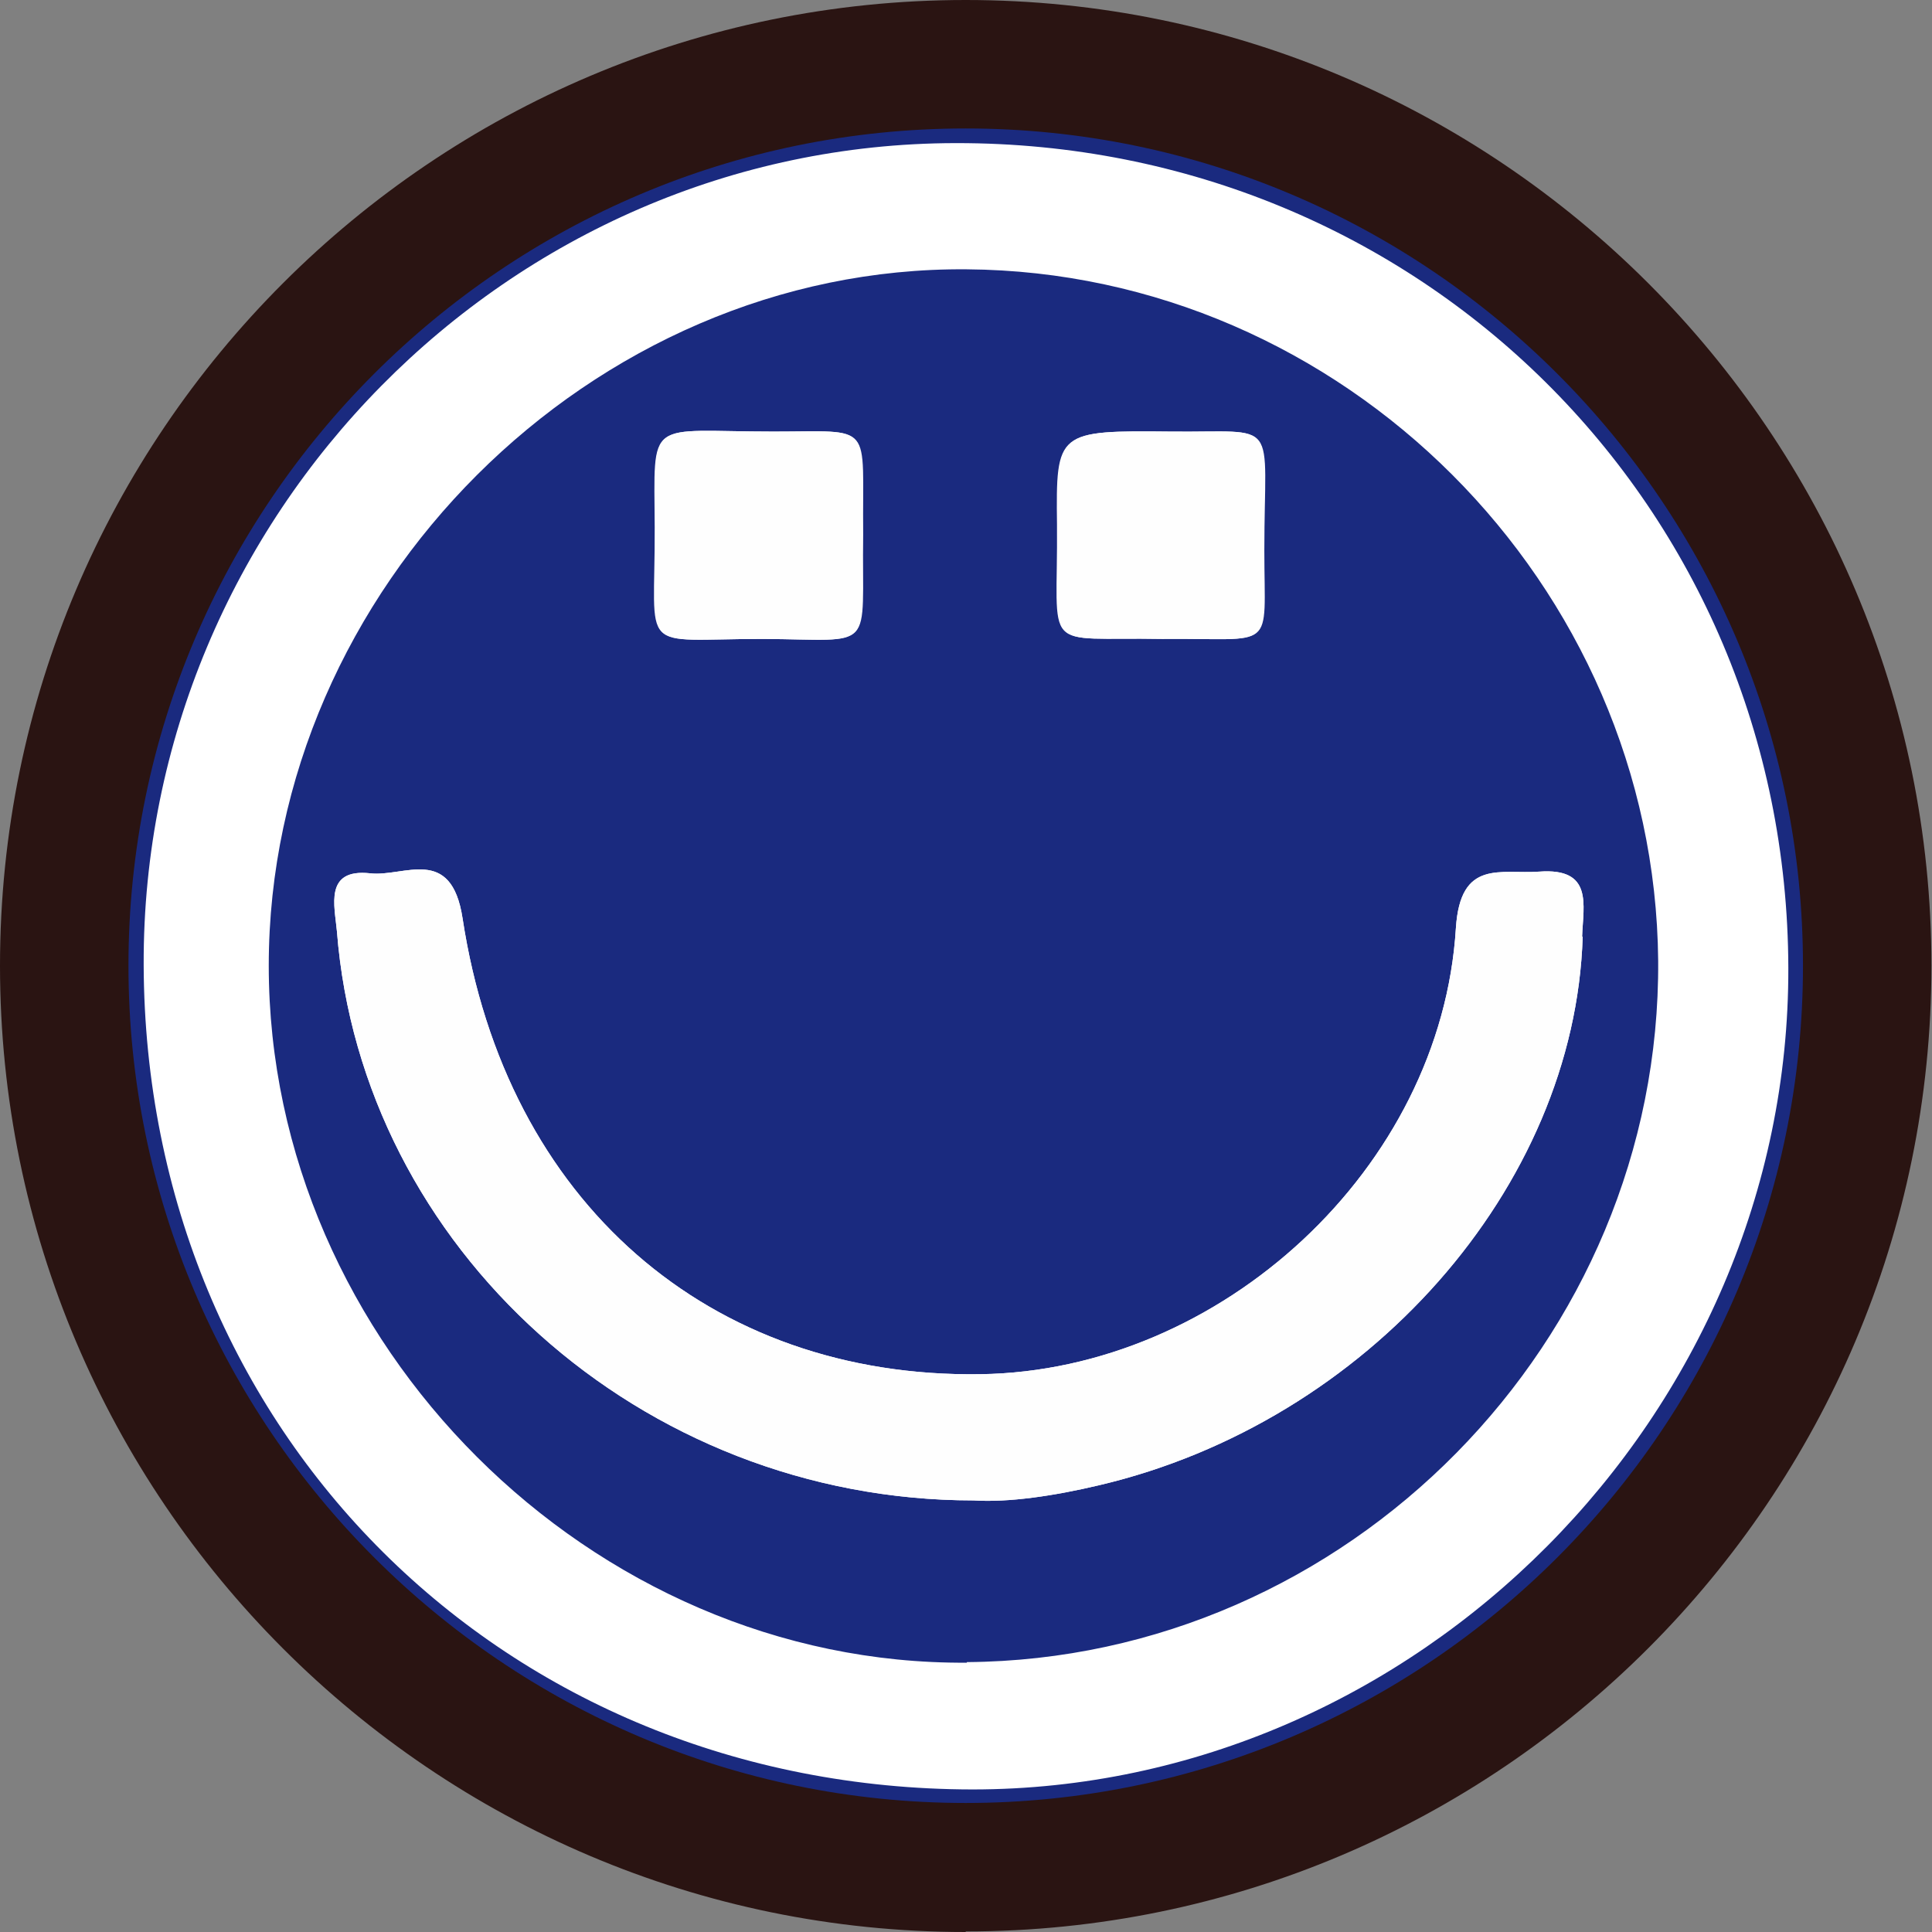 <?xml version="1.0" encoding="UTF-8"?>
<svg id="_레이어_2" data-name="레이어 2" xmlns="http://www.w3.org/2000/svg" viewBox="0 0 34.29 34.29">
  <rect x="0" y="0" width="34.29" height="34.29" fill="#808080" stroke="none"/>
  <defs>
    <style>
      .cls-1 {
        fill: #fefefe;
      }

      .cls-2 {
        fill: #fff;
      }

      .cls-3 {
        fill: #2a1412;
      }

      .cls-4 {
        fill: #1a2a7f;
      }
    </style>
  </defs>
  <g id="_레이어_1-2" data-name="레이어 1">
    <g>
      <g>
        <circle class="cls-4" cx="17.14" cy="17.14" r="16"/>
        <path class="cls-3" d="M17.14,34.29C7.69,34.29,0,26.6,0,17.14S7.69,0,17.14,0s17.14,7.69,17.14,17.14-7.69,17.14-17.14,17.14ZM17.14,2.28c-8.2,0-14.86,6.67-14.86,14.86s6.67,14.86,14.86,14.86,14.86-6.67,14.86-14.86S25.34,2.28,17.14,2.28Z"/>
      </g>
      <path class="cls-2" d="M16.96,2.54c-7.93.01-14.44,6.61-14.41,14.59.03,8.29,6.4,14.62,14.71,14.63,7.88,0,14.5-6.66,14.48-14.58-.02-8.19-6.54-14.65-14.77-14.64ZM17.16,29.51c-6.66.05-12.39-5.66-12.39-12.37,0-6.69,5.73-12.42,12.39-12.36,6.68.05,12.21,5.59,12.27,12.27.05,6.75-5.51,12.4-12.27,12.45Z"/>
      <g id="jmbD8M.tif">
        <g>
          <path class="cls-1" d="M11.62,9.36c-.01-1.98-.16-1.7,2.1-1.7,1.81,0,1.57-.19,1.59,1.82-.03,2.13.26,1.87-1.78,1.86-2.24,0-1.9.31-1.91-1.98Z"/>
          <path class="cls-1" d="M18.76,9.31c-.02-1.66,0-1.67,2.02-1.65,1.95.02,1.65-.28,1.65,2.11,0,1.83.23,1.55-1.81,1.57-2.18-.04-1.84.3-1.86-2.03Z"/>
          <path class="cls-1" d="M28.09,16.63c-.14,4.44-3.82,8.61-8.58,9.73-.8.19-1.61.31-2.23.27-5.91,0-10.86-4.48-11.3-10.1-.04-.45-.23-1.12.59-1.03.6.07,1.44-.51,1.64.8.77,5.04,4.39,8.16,9.19,8.09,4.27-.06,8.18-3.66,8.44-7.92.08-1.23.79-.95,1.48-1,.96-.07.78.59.76,1.15Z"/>
          <path class="cls-1" d="M28.09,16.63c-.14,4.44-3.82,8.61-8.58,9.73-.8.19-1.61.31-2.23.27-5.91,0-10.86-4.48-11.3-10.1-.04-.45-.23-1.12.59-1.03.6.07,1.44-.51,1.64.8.77,5.04,4.39,8.16,9.19,8.09,4.27-.06,8.18-3.66,8.44-7.92.08-1.23.79-.95,1.48-1,.96-.07.78.59.76,1.15Z"/>
          <path class="cls-1" d="M13.54,11.34c-2.24,0-1.9.31-1.91-1.98-.01-1.98-.16-1.7,2.1-1.7,1.81,0,1.57-.19,1.59,1.82-.03,2.13.26,1.87-1.78,1.86Z"/>
          <path class="cls-1" d="M22.44,9.77c0,1.83.23,1.55-1.81,1.57-2.18-.04-1.84.3-1.86-2.03-.02-1.66,0-1.67,2.02-1.65,1.95.02,1.65-.28,1.65,2.11Z"/>
        </g>
      </g>
    </g>
  </g>
</svg>